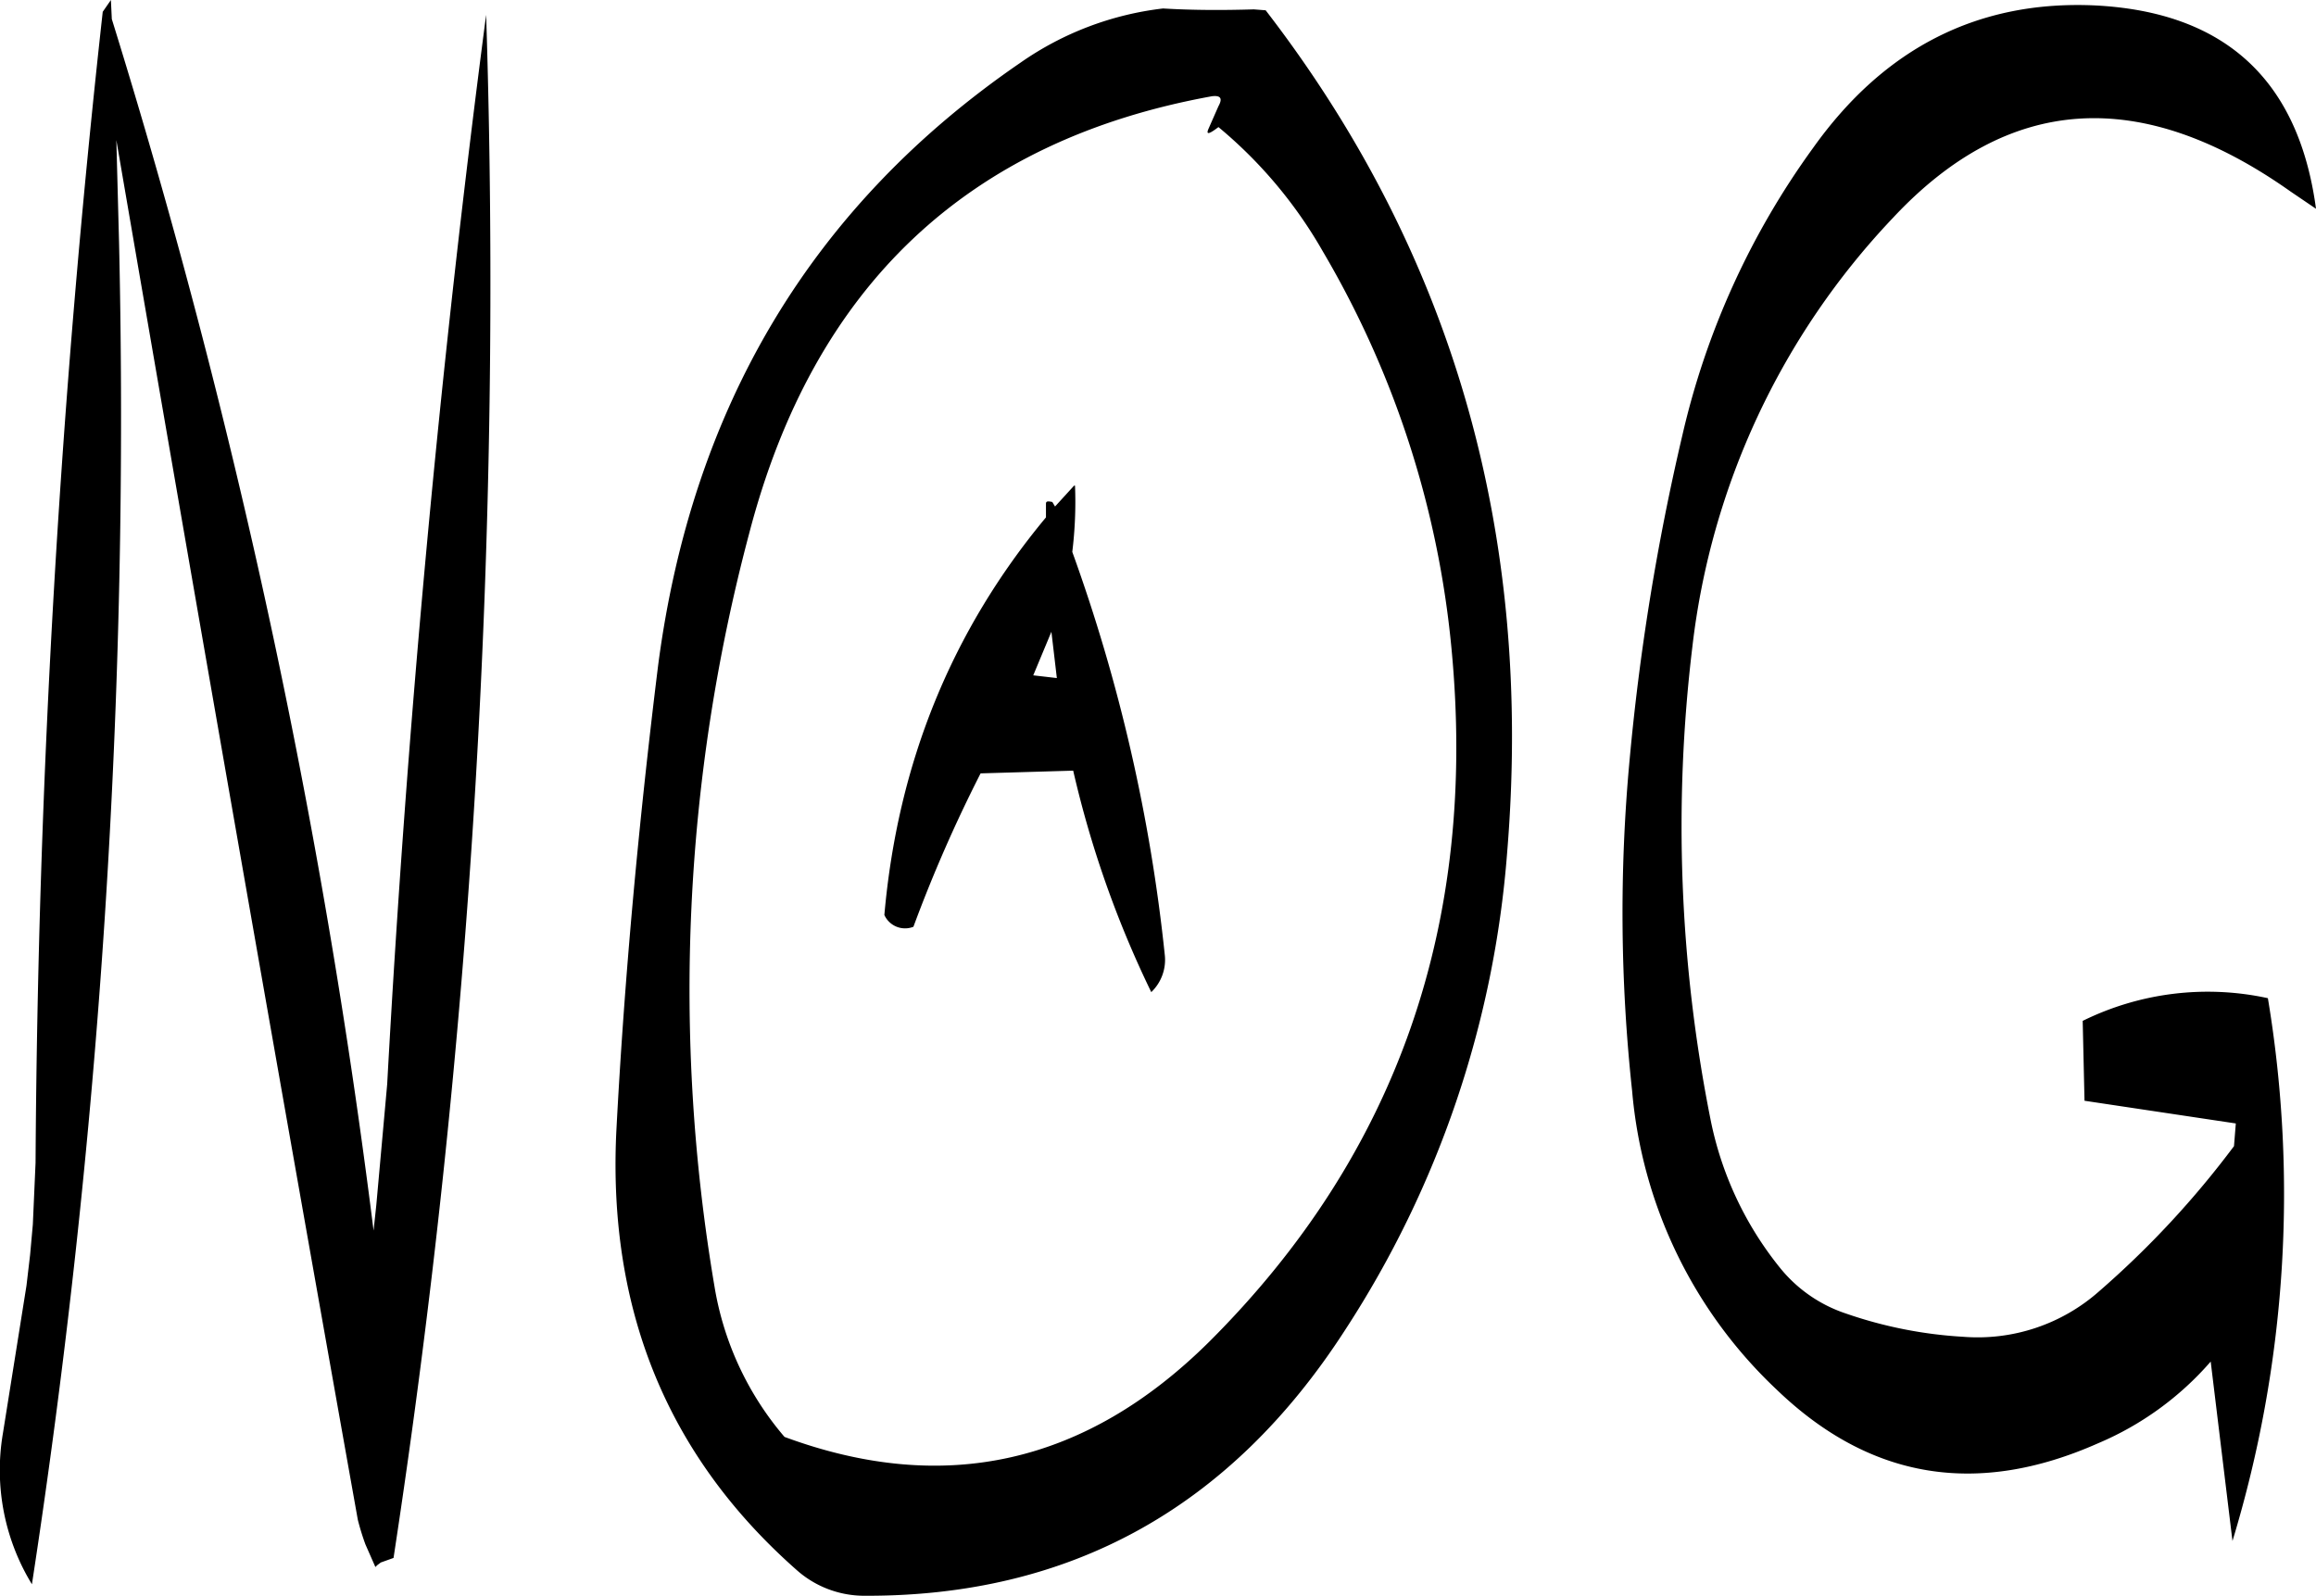 <svg id="Layer_1" data-name="Layer 1" xmlns="http://www.w3.org/2000/svg" viewBox="0 0 306.14 210.96"><defs><style>.cls-1{fill-rule:evenodd;}</style></defs><path class="cls-1" d="M285.72,283.92l-3.12-.36,2.4-5.76Zm-1.44-21.24q-18.72,22.5-21.36,52.56a3,3,0,0,0,3.84,1.56,188.88,188.88,0,0,1,8.88-20.28l12.24-.36a137.16,137.16,0,0,0,10.32,29.28,5.91,5.91,0,0,0,1.8-4.8,225.55,225.55,0,0,0-12.24-53.4,54.06,54.06,0,0,0,.36-8.76H288l-2.52,2.76-.36-.6c-.6-.12-.84-.12-.84.24Zm-123.6-68.4-1.08,1.56A1460.44,1460.44,0,0,0,150.72,348l-.36,8.16-.36,4-.48,4.08-3.12,19.56a28.94,28.94,0,0,0,3.84,19.92,1015.38,1015.38,0,0,0,11.52-177.24l-.36-13.68q15.66,91.26,31.92,182.4a33.1,33.1,0,0,0,1,3.24l1.32,3,.24-.24.48-.36,1.68-.6a1115.4,1115.4,0,0,0,12.24-204q-9.18,70-13.08,141.36l-1.44,16-.36,3.36A930.12,930.12,0,0,0,160.8,196.8Zm146.4,16.8a59.9,59.9,0,0,1,13.8,16.44,126.9,126.9,0,0,1,17,52.44q5.22,54.54-32,91.68-24.48,24.3-56.16,12.6a40.73,40.73,0,0,1-9.24-19.8,234.7,234.7,0,0,1,4.56-99.6c8.52-32.76,28.92-52,61.2-57.84,1.08-.12,1.44.24.84,1.32l-1.32,3C305.4,212.16,305.88,212,307.08,211.08Zm-26.16-8.52Q239.7,230.82,233,282.36c-2.52,20.4-4.44,40.92-5.52,61.68q-1.62,35.28,23.76,57.72a13.45,13.45,0,0,0,9,3.48c27.12.12,48.36-11.52,63.6-35.16A134.31,134.31,0,0,0,345.24,307q5.22-63.18-31.92-111.36l-1.56-.12c-4,.12-8,.12-12-.12A41.19,41.19,0,0,0,280.92,202.56Zm104.76,11.28a104.39,104.39,0,0,0-17.28,38,311.38,311.38,0,0,0-7,43.2,218.89,218.89,0,0,0,.36,43.44A61.45,61.45,0,0,0,380.88,378c12.36,11.88,26.52,14.16,42.48,7.08a40.69,40.69,0,0,0,14.88-10.8L441.12,398a157.78,157.78,0,0,0,4.68-71.76,37.38,37.38,0,0,0-24.48,3l.24,10.56,20,3-.24,3A122.54,122.54,0,0,1,423.48,365a24.22,24.22,0,0,1-18,6A57.24,57.24,0,0,1,390,367.92a18.82,18.82,0,0,1-8.76-6.12,45.26,45.26,0,0,1-9.12-19.56,197.92,197.92,0,0,1-2.4-62.4,98.85,98.85,0,0,1,26.52-56.76q22.86-24.48,52.56-3.48l3.36,2.28c-2.28-17-12-26-29.16-26.88C407.64,194.28,395.16,200.52,385.68,213.84Z" transform="translate(-146.02 -194.28)"/></svg>